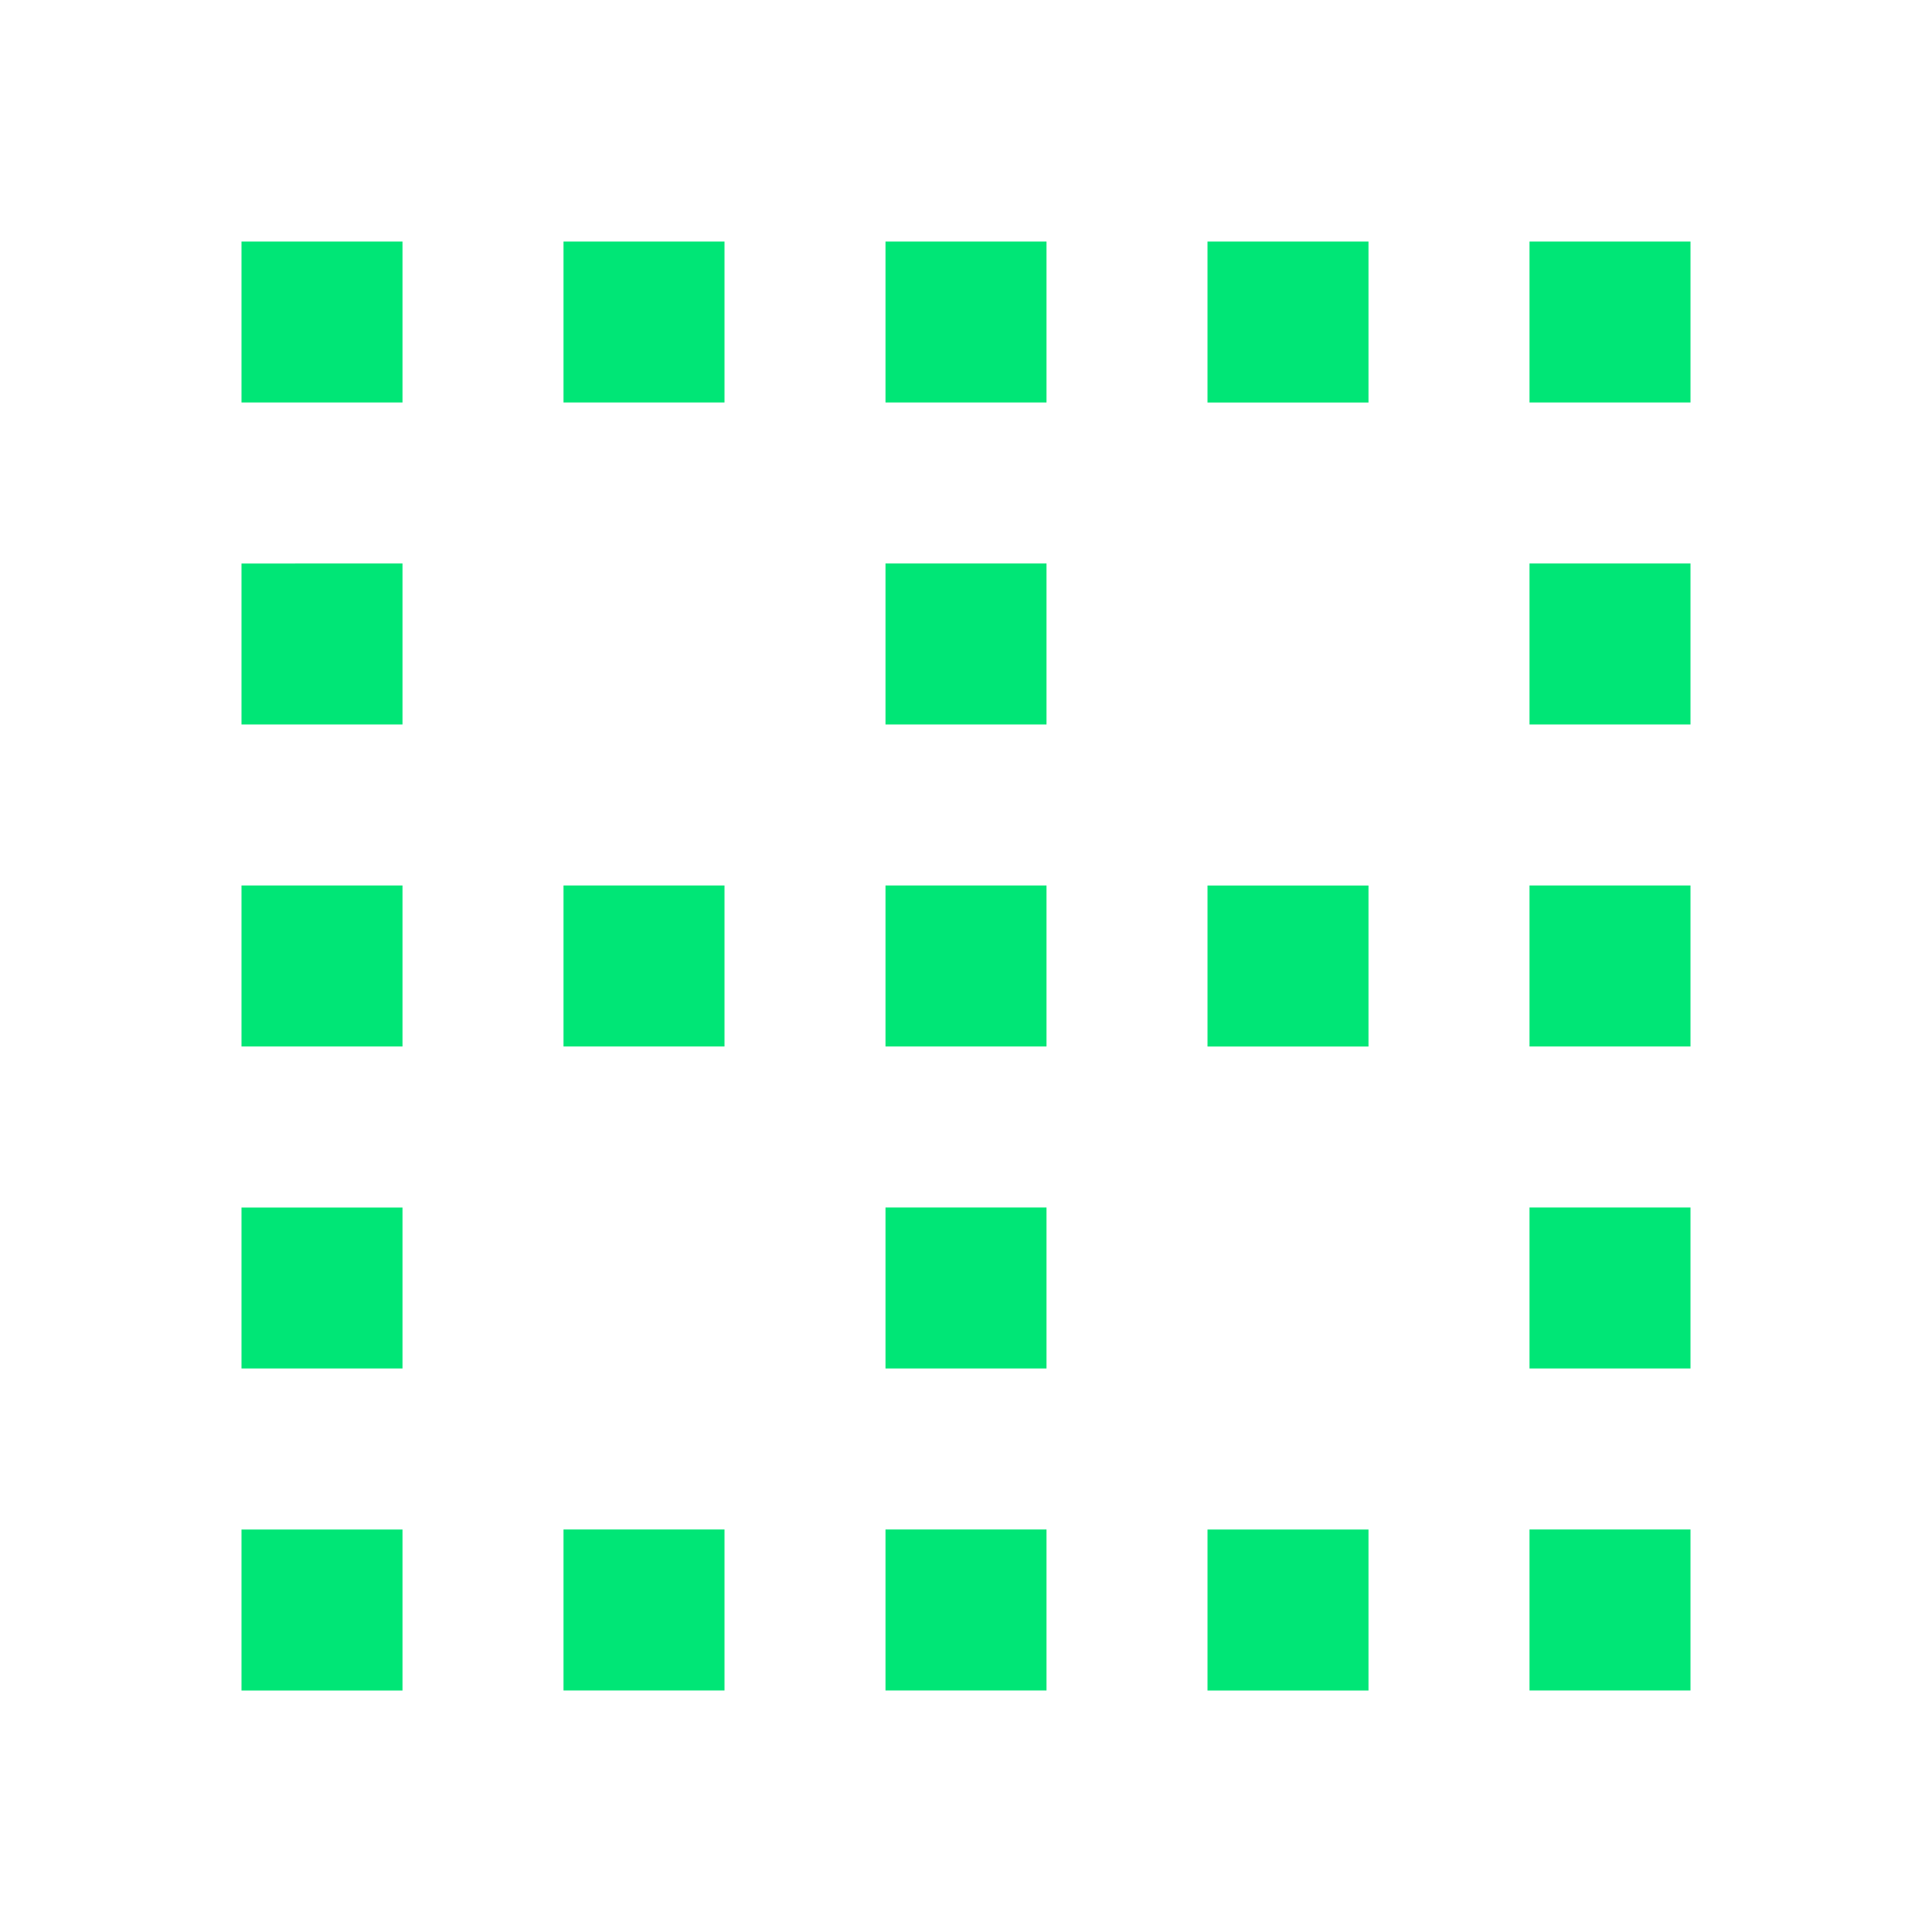 <svg fill="#00E676" xmlns="http://www.w3.org/2000/svg" width="48" height="48" viewBox="0 0 48 48"><path d="M14 10h4V6h-4v4zm0 16h4v-4h-4v4zm0 16h4v-4h-4v4zm8-8h4v-4h-4v4zm0 8h4v-4h-4v4zM6 42h4v-4H6v4zm0-8h4v-4H6v4zm0-8h4v-4H6v4zm0-8h4v-4H6v4zm0-8h4V6H6v4zm16 16h4v-4h-4v4zm16 8h4v-4h-4v4zm0-8h4v-4h-4v4zm0 16h4v-4h-4v4zm0-24h4v-4h-4v4zm-16 0h4v-4h-4v4zM38 6v4h4V6h-4zm-16 4h4V6h-4v4zm8 32h4v-4h-4v4zm0-16h4v-4h-4v4zm0-16h4V6h-4v4z"/></svg>